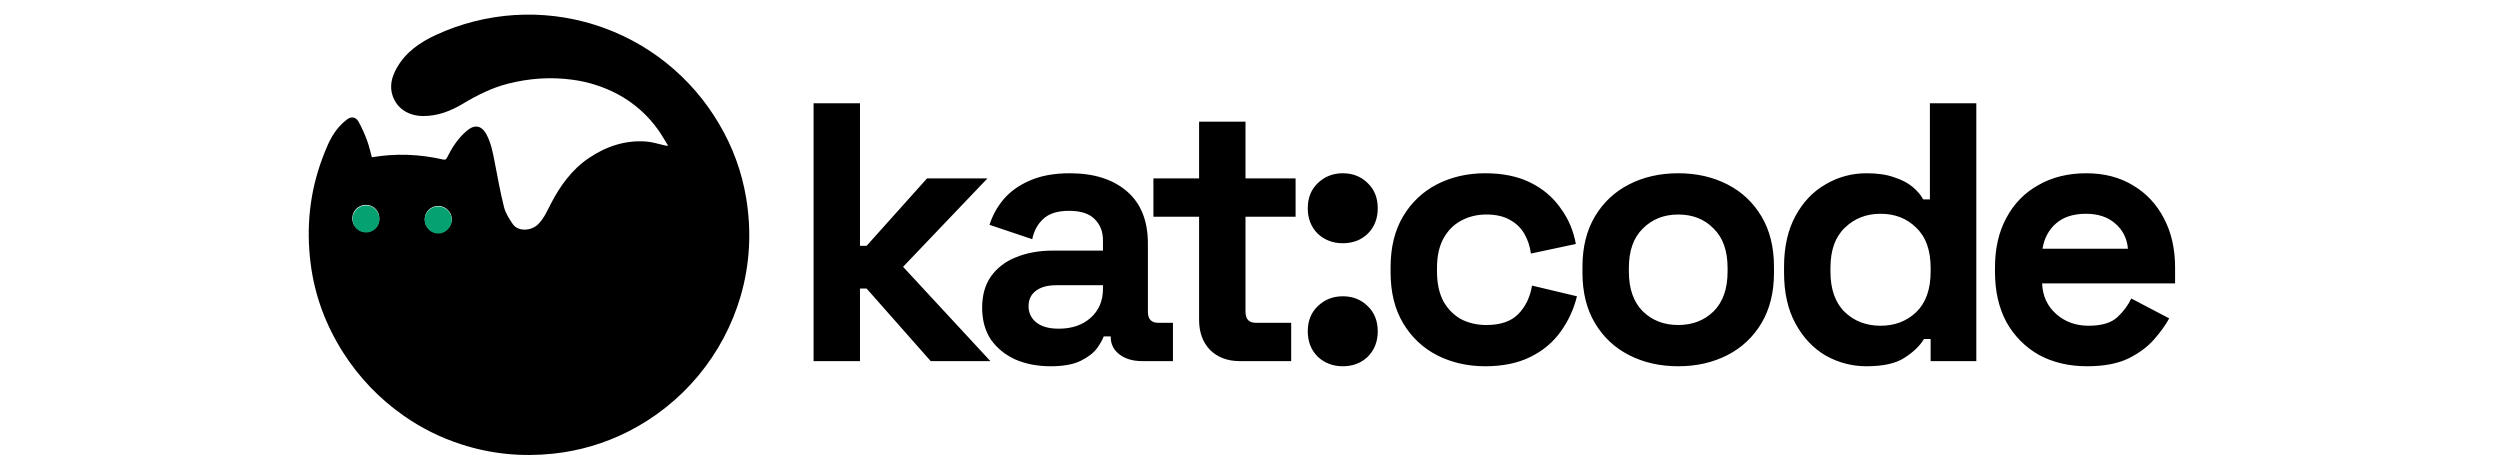 <svg width="229" height="43" viewBox="0 0 782 195" fill="none" xmlns="http://www.w3.org/2000/svg">
<g clip-path="url(#clip0_108_2)">
<path d="M26.225 65.336C36.148 63.629 46 64.022 55.789 66.256C56.584 66.44 57.061 66.32 57.48 65.461C59.462 61.383 61.904 57.614 65.353 54.593C65.644 54.337 65.95 54.098 66.261 53.865C69.923 51.138 72.421 53.16 73.858 55.875C75.788 59.519 76.504 63.533 77.284 67.526C78.498 73.74 79.59 79.991 81.147 86.119C81.781 88.607 83.301 90.961 84.791 93.11C86.945 96.224 92.257 96.023 95.17 93.256C97.691 90.853 98.992 87.692 100.552 84.689C104.441 77.2 109.261 70.448 116.354 65.659C123.529 60.815 131.429 58.144 140.178 58.788C142.655 58.968 145.088 59.772 147.536 60.311C148.034 60.419 148.511 60.617 149.283 60.506C147.944 58.356 146.71 56.137 145.243 54.069C140.875 47.856 135.114 42.753 128.422 39.169C122.515 36.024 116.089 33.97 109.453 33.108C100.465 31.89 91.579 32.525 82.803 34.756C76.085 36.463 69.981 39.528 64.058 43.081C58.944 46.148 53.443 48.278 47.325 48.196C41.384 48.118 36.68 45.039 34.884 39.886C33.476 35.849 34.471 32.038 36.459 28.441C40.173 21.724 46.123 17.62 52.89 14.491C73.615 4.938 97.154 3.455 118.913 10.331C140.672 17.207 159.091 31.948 170.577 51.68C176.133 61.075 179.904 71.418 181.699 82.187C183.978 95.974 183.3 109.638 179.397 123.069C175.847 135.195 169.838 146.458 161.744 156.156C153.651 165.854 143.647 173.778 132.357 179.434C122.733 184.262 112.318 187.315 101.612 188.447C88.61 189.836 75.902 188.633 63.464 184.607C54.924 181.871 46.843 177.864 39.495 172.72C29.409 165.69 20.822 156.722 14.233 146.338C7.07 135.036 2.489 122.801 0.8 109.548C-1.112 94.552 0.361 79.857 5.714 65.636C7.253 61.558 8.845 57.48 11.535 53.984C12.77 52.379 14.201 50.936 15.796 49.688C17.63 48.26 19.519 48.523 20.654 50.489C22.075 53.06 23.289 55.74 24.284 58.505C25.11 60.696 25.579 63.032 26.225 65.336ZM53.847 85.543C53.111 85.528 52.378 85.661 51.693 85.932C51.007 86.203 50.383 86.608 49.855 87.123C49.327 87.638 48.907 88.253 48.618 88.931C48.33 89.61 48.179 90.34 48.175 91.077C48.17 92.567 48.749 94 49.789 95.067C50.828 96.135 52.245 96.751 53.734 96.784C56.691 96.85 59.392 94.2 59.45 91.182C59.509 88.164 56.895 85.56 53.836 85.543H53.847ZM29.345 90.786C29.319 87.477 26.912 85.062 23.678 85.103C22.187 85.111 20.76 85.712 19.711 86.774C18.663 87.835 18.078 89.27 18.087 90.763C18.095 92.255 18.696 93.683 19.757 94.733C20.817 95.782 22.251 96.367 23.742 96.358C24.481 96.377 25.215 96.246 25.902 95.972C26.588 95.699 27.212 95.288 27.735 94.766C28.257 94.244 28.669 93.621 28.944 92.934C29.219 92.248 29.351 91.513 29.334 90.774L29.345 90.786Z" fill="black"/>
<path d="M53.836 85.767C56.895 85.784 59.494 88.388 59.439 91.412C59.384 94.436 56.68 97.081 53.722 97.016C52.233 96.983 50.817 96.366 49.777 95.299C48.738 94.231 48.158 92.798 48.163 91.307C48.167 90.569 48.318 89.839 48.606 89.16C48.894 88.481 49.314 87.866 49.842 87.35C50.37 86.835 50.995 86.429 51.68 86.158C52.366 85.886 53.099 85.753 53.836 85.767Z" fill="#05A171"/>
<path d="M29.334 90.998C29.352 91.739 29.22 92.475 28.945 93.163C28.669 93.85 28.257 94.475 27.733 94.998C27.208 95.52 26.583 95.931 25.895 96.204C25.207 96.477 24.471 96.607 23.731 96.585C22.261 96.561 20.859 95.962 19.825 94.917C18.791 93.871 18.208 92.462 18.199 90.99C18.191 89.519 18.758 88.103 19.78 87.046C20.802 85.989 22.197 85.374 23.667 85.333C26.9 85.275 29.308 87.689 29.334 90.998Z" fill="#05A171"/>
</g>
<path d="M209.71 150V42.9H228.988V102.111H231.742L256.834 74.112H281.926L246.889 110.832L283.15 150H258.364L231.742 119.859H228.988V150H209.71ZM308.194 152.142C302.788 152.142 297.943 151.224 293.659 149.388C289.375 147.45 285.958 144.696 283.408 141.126C280.96 137.454 279.736 133.017 279.736 127.815C279.736 122.613 280.96 118.278 283.408 114.81C285.958 111.24 289.426 108.588 293.812 106.854C298.3 105.018 303.4 104.1 309.112 104.1H329.92V99.816C329.92 96.246 328.798 93.339 326.554 91.095C324.31 88.749 320.74 87.576 315.844 87.576C311.05 87.576 307.48 88.698 305.134 90.942C302.788 93.084 301.258 95.889 300.544 99.357L282.796 93.39C284.02 89.514 285.958 85.995 288.61 82.833C291.364 79.569 294.985 76.968 299.473 75.03C304.063 72.99 309.622 71.97 316.15 71.97C326.146 71.97 334.051 74.469 339.865 79.467C345.679 84.465 348.586 91.707 348.586 101.193V129.498C348.586 132.558 350.014 134.088 352.87 134.088H358.99V150H346.138C342.364 150 339.253 149.082 336.805 147.246C334.357 145.41 333.133 142.962 333.133 139.902V139.749H330.226C329.818 140.973 328.9 142.605 327.472 144.645C326.044 146.583 323.8 148.317 320.74 149.847C317.68 151.377 313.498 152.142 308.194 152.142ZM311.56 136.536C316.966 136.536 321.352 135.057 324.718 132.099C328.186 129.039 329.92 125.01 329.92 120.012V118.482H310.489C306.919 118.482 304.114 119.247 302.074 120.777C300.034 122.307 299.014 124.449 299.014 127.203C299.014 129.957 300.085 132.201 302.227 133.935C304.369 135.669 307.48 136.536 311.56 136.536ZM386.682 150C381.684 150 377.604 148.47 374.442 145.41C371.382 142.248 369.852 138.066 369.852 132.864V90.024H350.88V74.112H369.852V50.55H389.13V74.112H409.938V90.024H389.13V129.498C389.13 132.558 390.558 134.088 393.414 134.088H408.102V150H386.682ZM429.53 152.142C425.45 152.142 421.982 150.816 419.126 148.164C416.372 145.41 414.995 141.891 414.995 137.607C414.995 133.323 416.372 129.855 419.126 127.203C421.982 124.449 425.45 123.072 429.53 123.072C433.712 123.072 437.18 124.449 439.934 127.203C442.688 129.855 444.065 133.323 444.065 137.607C444.065 141.891 442.688 145.41 439.934 148.164C437.18 150.816 433.712 152.142 429.53 152.142ZM429.53 101.04C425.45 101.04 421.982 99.714 419.126 97.062C416.372 94.308 414.995 90.789 414.995 86.505C414.995 82.221 416.372 78.753 419.126 76.101C421.982 73.347 425.45 71.97 429.53 71.97C433.712 71.97 437.18 73.347 439.934 76.101C442.688 78.753 444.065 82.221 444.065 86.505C444.065 90.789 442.688 94.308 439.934 97.062C437.18 99.714 433.712 101.04 429.53 101.04ZM488.719 152.142C481.375 152.142 474.694 150.612 468.676 147.552C462.76 144.492 458.068 140.055 454.6 134.241C451.132 128.427 449.398 121.389 449.398 113.127V110.985C449.398 102.723 451.132 95.685 454.6 89.871C458.068 84.057 462.76 79.62 468.676 76.56C474.694 73.5 481.375 71.97 488.719 71.97C495.961 71.97 502.183 73.245 507.385 75.795C512.587 78.345 516.769 81.864 519.931 86.352C523.195 90.738 525.337 95.736 526.357 101.346L507.691 105.324C507.283 102.264 506.365 99.51 504.937 97.062C503.509 94.614 501.469 92.676 498.817 91.248C496.267 89.82 493.054 89.106 489.178 89.106C485.302 89.106 481.783 89.973 478.621 91.707C475.561 93.339 473.113 95.838 471.277 99.204C469.543 102.468 468.676 106.497 468.676 111.291V112.821C468.676 117.615 469.543 121.695 471.277 125.061C473.113 128.325 475.561 130.824 478.621 132.558C481.783 134.19 485.302 135.006 489.178 135.006C494.992 135.006 499.378 133.527 502.336 130.569C505.396 127.509 507.334 123.531 508.15 118.635L526.816 123.072C525.49 128.478 523.195 133.425 519.931 137.913C516.769 142.299 512.587 145.767 507.385 148.317C502.183 150.867 495.961 152.142 488.719 152.142ZM568.881 152.142C561.333 152.142 554.55 150.612 548.532 147.552C542.514 144.492 537.771 140.055 534.303 134.241C530.835 128.427 529.101 121.44 529.101 113.28V110.832C529.101 102.672 530.835 95.685 534.303 89.871C537.771 84.057 542.514 79.62 548.532 76.56C554.55 73.5 561.333 71.97 568.881 71.97C576.429 71.97 583.212 73.5 589.23 76.56C595.248 79.62 599.991 84.057 603.459 89.871C606.927 95.685 608.661 102.672 608.661 110.832V113.28C608.661 121.44 606.927 128.427 603.459 134.241C599.991 140.055 595.248 144.492 589.23 147.552C583.212 150.612 576.429 152.142 568.881 152.142ZM568.881 135.006C574.797 135.006 579.693 133.119 583.569 129.345C587.445 125.469 589.383 119.961 589.383 112.821V111.291C589.383 104.151 587.445 98.694 583.569 94.92C579.795 91.044 574.899 89.106 568.881 89.106C562.965 89.106 558.069 91.044 554.193 94.92C550.317 98.694 548.379 104.151 548.379 111.291V112.821C548.379 119.961 550.317 125.469 554.193 129.345C558.069 133.119 562.965 135.006 568.881 135.006ZM647.111 152.142C641.093 152.142 635.432 150.663 630.128 147.705C624.926 144.645 620.744 140.208 617.582 134.394C614.42 128.58 612.839 121.542 612.839 113.28V110.832C612.839 102.57 614.42 95.532 617.582 89.718C620.744 83.904 624.926 79.518 630.128 76.56C635.33 73.5 640.991 71.97 647.111 71.97C651.701 71.97 655.526 72.531 658.586 73.653C661.748 74.673 664.298 75.999 666.236 77.631C668.174 79.263 669.653 80.997 670.673 82.833H673.427V42.9H692.705V150H673.733V140.82H670.979C669.245 143.676 666.542 146.277 662.87 148.623C659.3 150.969 654.047 152.142 647.111 152.142ZM652.925 135.312C658.841 135.312 663.788 133.425 667.766 129.651C671.744 125.775 673.733 120.165 673.733 112.821V111.291C673.733 103.947 671.744 98.388 667.766 94.614C663.89 90.738 658.943 88.8 652.925 88.8C647.009 88.8 642.062 90.738 638.084 94.614C634.106 98.388 632.117 103.947 632.117 111.291V112.821C632.117 120.165 634.106 125.775 638.084 129.651C642.062 133.425 647.009 135.312 652.925 135.312ZM738.711 152.142C731.163 152.142 724.482 150.561 718.668 147.399C712.956 144.135 708.468 139.596 705.204 133.782C702.042 127.866 700.461 120.93 700.461 112.974V111.138C700.461 103.182 702.042 96.297 705.204 90.483C708.366 84.567 712.803 80.028 718.515 76.866C724.227 73.602 730.857 71.97 738.405 71.97C745.851 71.97 752.328 73.653 757.836 77.019C763.344 80.283 767.628 84.873 770.688 90.789C773.748 96.603 775.278 103.386 775.278 111.138V117.717H720.045C720.249 122.919 722.187 127.152 725.859 130.416C729.531 133.68 734.019 135.312 739.323 135.312C744.729 135.312 748.707 134.139 751.257 131.793C753.807 129.447 755.745 126.846 757.071 123.99L772.83 132.252C771.402 134.904 769.311 137.811 766.557 140.973C763.905 144.033 760.335 146.685 755.847 148.929C751.359 151.071 745.647 152.142 738.711 152.142ZM720.198 103.335H755.694C755.286 98.949 753.501 95.43 750.339 92.778C747.279 90.126 743.25 88.8 738.252 88.8C733.05 88.8 728.919 90.126 725.859 92.778C722.799 95.43 720.912 98.949 720.198 103.335Z" fill="black"/>
<defs>
<clipPath id="clip0_108_2">
<rect width="183" height="183" fill="white" transform="translate(0 6)"/>
</clipPath>
</defs>
</svg>
